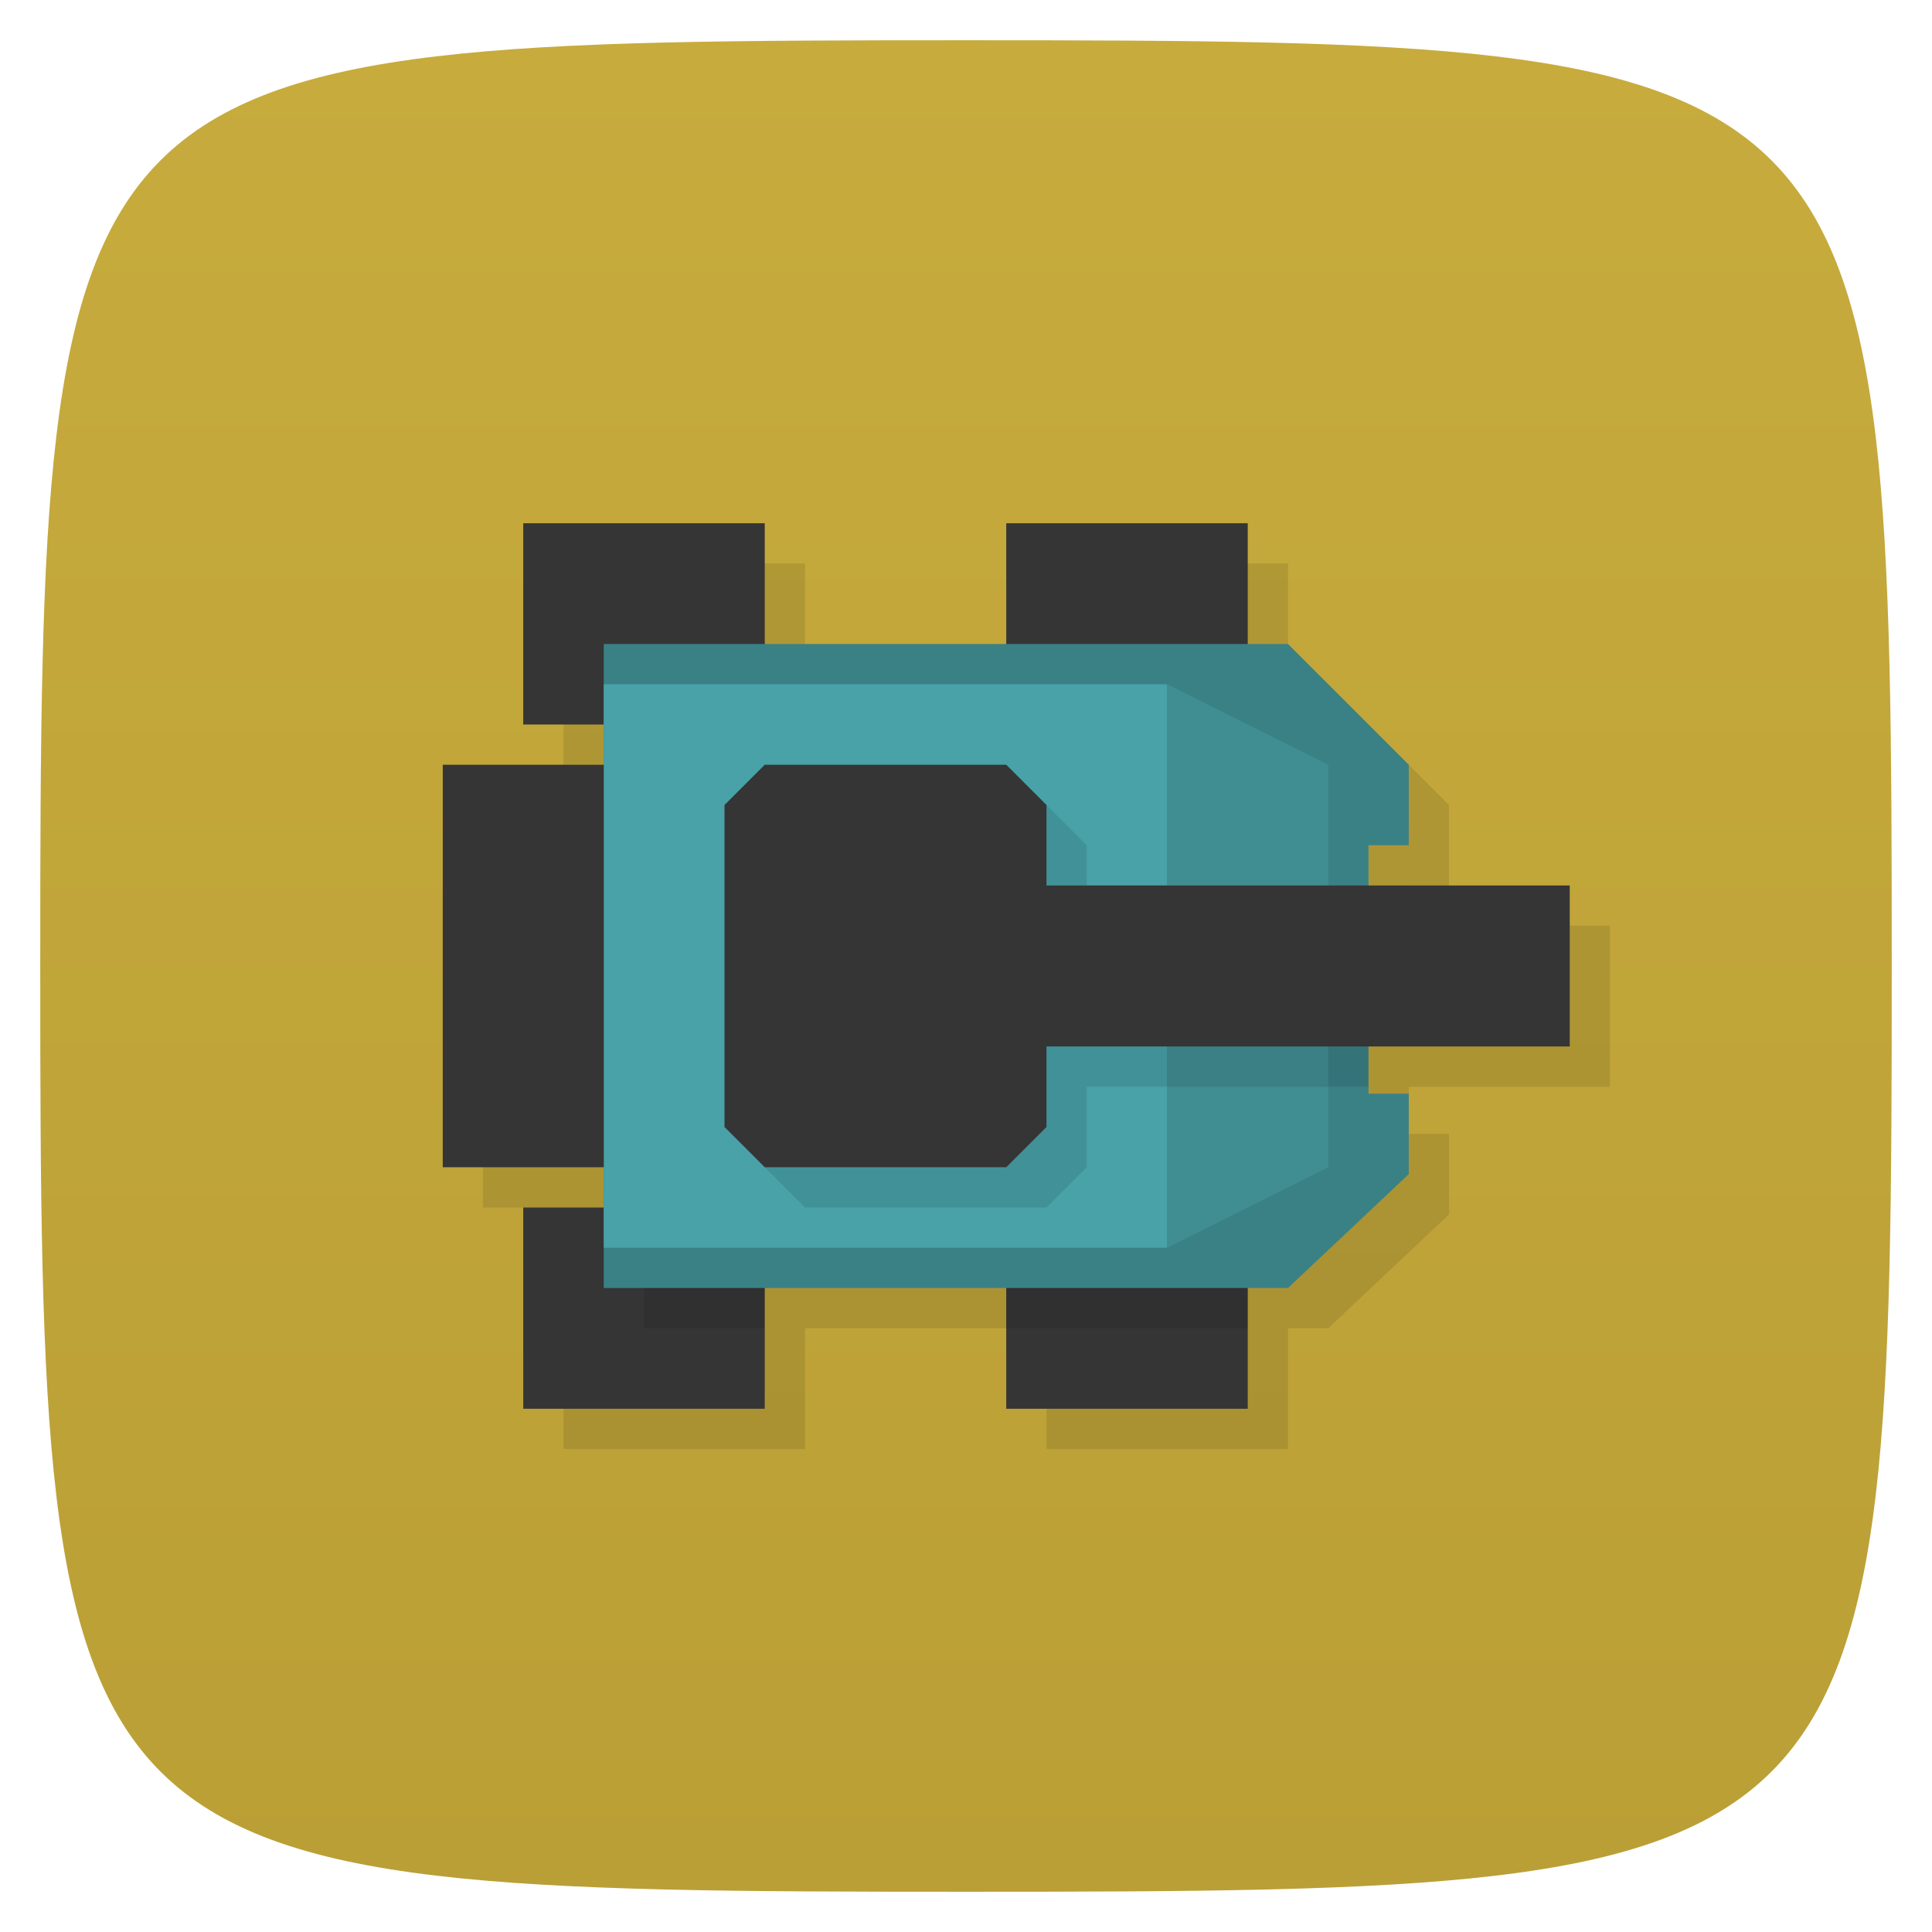 <svg viewBox="0 0 48 48" xmlns="http://www.w3.org/2000/svg" xmlns:xlink="http://www.w3.org/1999/xlink">
  <linearGradient id="a" gradientUnits="userSpaceOnUse" x1="1" x2="47">
    <stop offset="0" stop-color="#ba9f36"/>
    <stop offset="1" stop-color="#c7ab3d"/>
  </linearGradient>
  <path d="m24 1c22.703 0 23 .297 23 23 0 22.703-.297 23-23 23-22.703 0-23-.297-23-23 0-22.703.297-23 23-23z" fill="url(#a)" transform="matrix(0 -1 1 0 0 48)"/>
  <path d="m14 14v5h2v1h-4v10h4v1h-2v5h6v-3h6v3h6v-3h1l3-2.828v-2h-1v-1.172h5v-4h-5v-1h1v-2l-3-3h-1v-3h-6v3h-6v-3z" opacity=".1"/>
  <path d="m13 13v5h6v-5zm12 0v5h6v-5zm-12 17v5h6v-5zm12 0v5h6v-5z" fill="#353535"/>
  <path d="m15 16v16h17l3-2.828v-2h-1v-6.172h1v-2l-3-3z" fill="#3a8186"/>
  <path d="m15 17h14v14h-14z" fill="#48a2a8"/>
  <path d="m11 19h4v10h-4z" fill="#353535"/>
  <path d="m29 17l4 2v10l-4 2z" fill="#408e92"/>
  <path d="m20 20l-1 1v8l1 1h6l1-1v-2h7v-4h-7v-2l-1-1z" opacity=".1"/>
  <path d="m19 19l-1 1v8l1 1h6l1-1v-2h13v-4h-13v-2l-1-1z" fill="#353535"/>
  <path d="m16 32v1h3v-1zm9 0v1h6v-1z" opacity=".1"/>
</svg>
